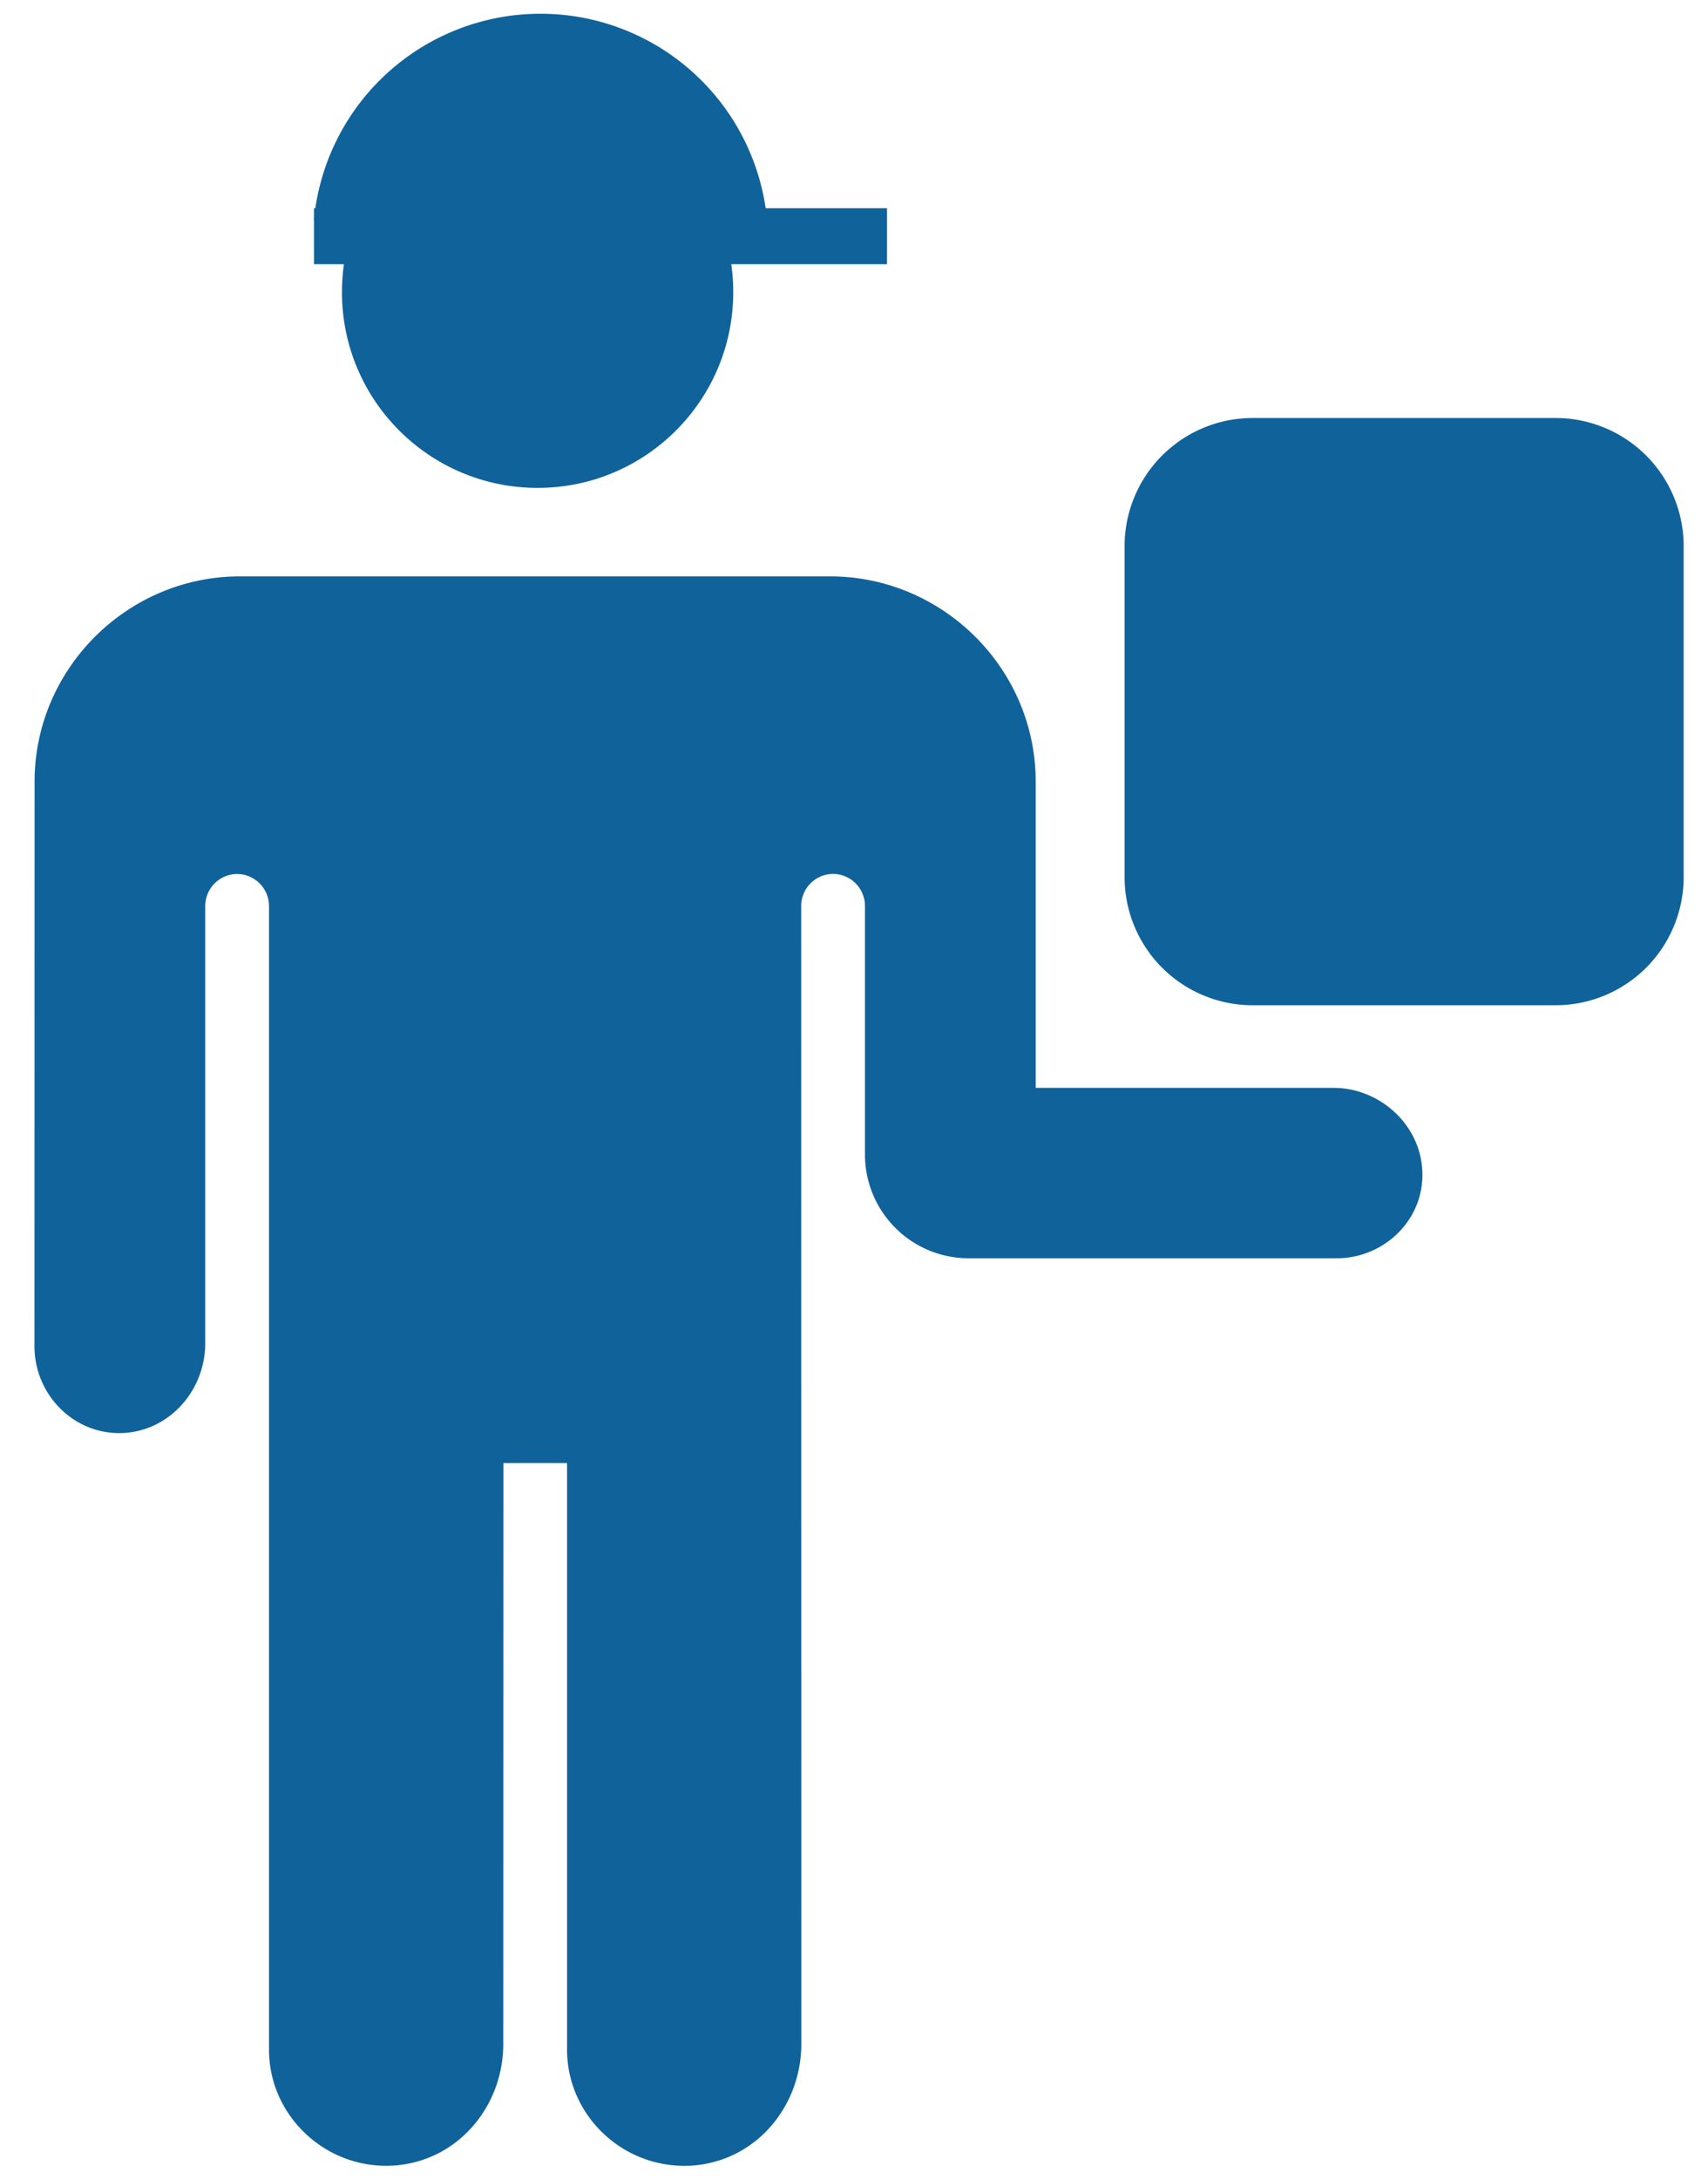 <svg xmlns="http://www.w3.org/2000/svg" width="40" height="51" viewBox="0 0 40 51"><g fill="#10629B" fill-rule="evenodd" transform="translate(.807 .322)"><path fill-rule="nonzero" d="M23.449 25.144h6.98c.947 0 1.829.677 2.032 1.622.27 1.284-.746 2.367-1.964 2.367H21.89a2.429 2.429 0 0 1-2.44-2.435V20.88a.752.752 0 0 0-.747-.745.752.752 0 0 0-.747.745l.003 26.648c0 1.421-1.016 2.705-2.506 2.84-1.626.134-2.98-1.15-2.98-2.706V33.926h-1.491l-.003 13.601c0 1.421-1.016 2.705-2.506 2.84-1.625.135-2.98-1.15-2.98-2.705v-26.78a.752.752 0 0 0-.747-.745.752.752 0 0 0-.747.745v10.243c0 1.083-.812 2.029-1.897 2.097C.95 33.291 0 32.342 0 31.193l.003-13.22c0-2.636 2.167-4.803 4.812-4.803h13.821c2.645.003 4.812 2.167 4.812 4.803v7.171z"/><circle cx="11.783" cy="6.517" r="4.582"/><path d="M6.546 4.814a5.33 5.33 0 0 1 10.61 0H6.547z"/><path d="M6.546 4.553h13.42v1.309H6.546zm21.984 4.91h7.093a3 3 0 0 1 3 3v7.747a3 3 0 0 1-3 3H28.53a3 3 0 0 1-3-3v-7.747a3 3 0 0 1 3-3z"/></g></svg>